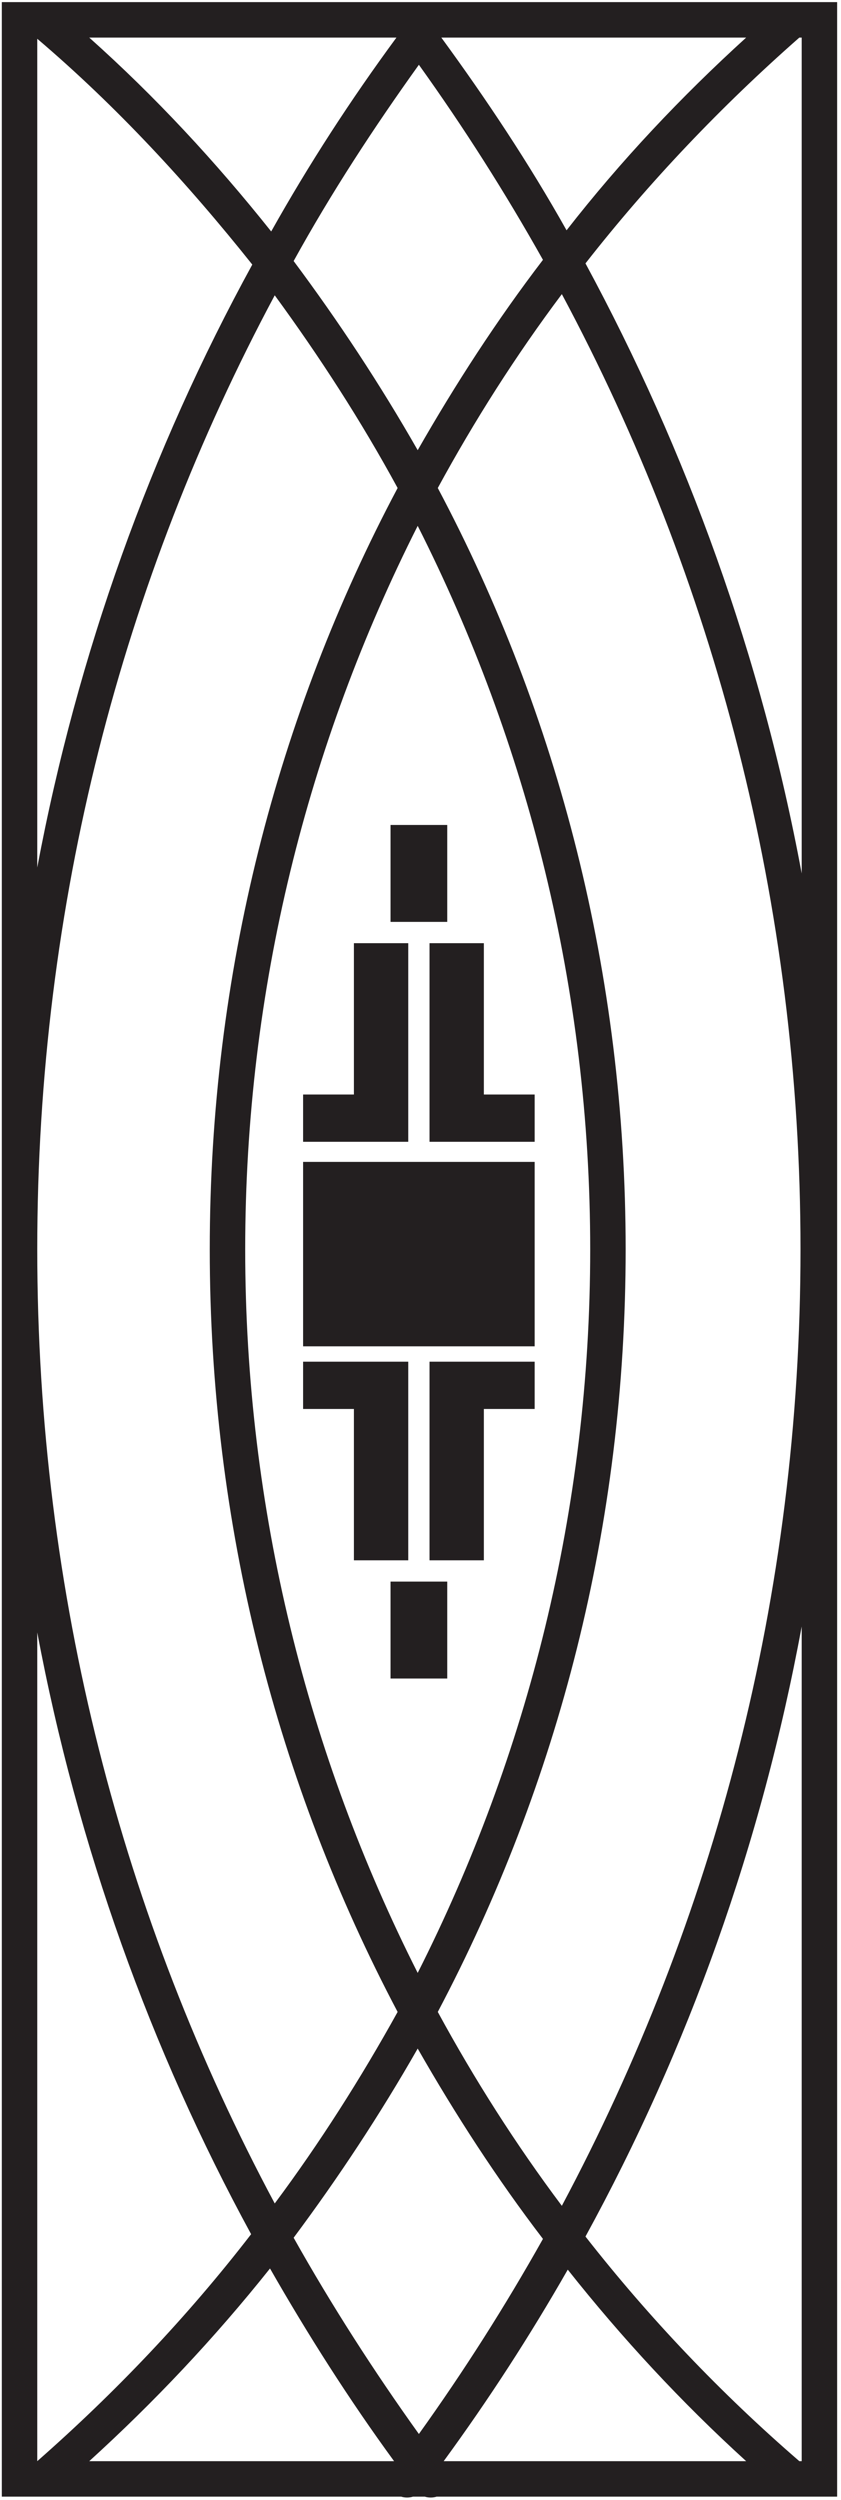 <?xml version="1.0" encoding="UTF-8"?>
<svg xmlns="http://www.w3.org/2000/svg" xmlns:xlink="http://www.w3.org/1999/xlink" width="205pt" height="609pt" viewBox="0 0 205 609" version="1.1">
<g id="surface1">
<path style=" stroke:none;fill-rule:nonzero;fill:rgb(13.73%,12.16%,12.549%);fill-opacity:1;" d="M 0.441 0.516 L 0.441 608.195 L 97.785 608.195 C 98.648 608.484 99.801 608.484 100.664 608.195 L 103.547 608.195 C 104.41 608.484 105.562 608.484 106.426 608.195 L 204.059 608.195 L 204.059 0.516 Z M 181.883 9.156 C 166.043 23.555 151.355 39.109 138.105 56.102 C 128.891 39.684 118.523 24.133 107.578 9.156 Z M 152.508 304.355 C 152.508 237.539 136.09 174.18 106.715 118.883 C 115.641 102.469 125.723 86.629 136.953 71.652 C 174.105 141.059 195.129 220.262 195.129 304.355 C 195.129 388.738 174.105 467.652 136.953 537.348 C 125.723 522.371 115.641 506.531 106.715 490.117 C 136.09 434.531 152.508 371.461 152.508 304.355 Z M 101.816 480.613 C 75.035 427.621 59.77 367.715 59.77 304.355 C 59.77 240.996 75.035 181.094 101.816 128.102 C 128.602 181.094 143.867 240.996 143.867 304.355 C 143.867 367.715 128.602 427.621 101.816 480.613 Z M 132.348 63.301 C 121.113 77.988 111.035 93.539 101.816 109.668 C 92.602 93.539 82.523 78.277 71.578 63.59 C 80.793 46.883 91.16 31.043 102.105 15.781 C 113.051 31.043 123.129 46.883 132.348 63.301 Z M 96.633 9.156 C 85.402 24.422 75.32 39.973 66.105 56.387 C 52.57 39.395 37.883 23.555 21.754 9.156 Z M 9.082 9.445 C 28.379 25.859 45.656 44.578 61.496 64.453 C 36.73 109.668 18.875 159.203 9.082 211.332 Z M 66.969 71.941 C 77.914 86.914 87.992 102.469 96.922 118.883 C 67.547 174.18 51.129 237.254 51.129 304.355 C 51.129 371.461 67.547 434.531 96.922 490.117 C 87.992 506.242 77.914 522.086 66.969 536.773 C 29.816 467.363 9.082 388.453 9.082 304.355 C 9.082 220.262 29.816 141.348 66.969 71.941 Z M 9.082 397.668 C 18.875 449.797 36.73 499.332 61.211 544.262 C 45.656 564.418 28.09 582.852 9.082 599.555 Z M 21.754 599.555 C 37.594 585.156 52.281 569.605 65.816 552.613 C 75.035 568.738 85.113 584.582 96.059 599.555 Z M 102.105 592.934 C 91.16 577.668 80.793 561.539 71.578 545.125 C 82.523 530.438 92.602 515.172 101.816 499.043 C 111.035 515.172 121.113 530.723 132.348 545.41 C 123.129 561.828 113.051 577.668 102.105 592.934 Z M 108.152 599.555 C 119.098 584.582 129.18 569.027 138.395 552.898 C 151.641 569.605 166.043 585.156 181.883 599.555 Z M 195.418 599.555 L 194.844 599.555 C 175.836 583.141 158.266 564.707 142.715 544.836 C 167.77 499.043 185.625 449.219 195.418 396.227 Z M 195.418 212.773 C 185.625 160.066 167.48 109.957 142.715 64.164 C 158.266 44.293 175.836 25.859 194.844 9.156 L 195.418 9.156 L 195.418 212.773 "/>
<path style=" stroke:none;fill-rule:nonzero;fill:rgb(13.73%,12.16%,12.549%);fill-opacity:1;" d="M 73.883 327.973 L 130.328 327.973 L 130.328 283.043 L 73.883 283.043 Z M 73.883 327.973 "/>
<path style=" stroke:none;fill-rule:nonzero;fill:rgb(13.73%,12.16%,12.549%);fill-opacity:1;" d="M 99.516 380.102 L 99.516 331.715 L 73.883 331.715 L 73.883 343.234 L 86.266 343.234 L 86.266 380.102 L 99.516 380.102 "/>
<path style=" stroke:none;fill-rule:nonzero;fill:rgb(13.73%,12.16%,12.549%);fill-opacity:1;" d="M 99.516 229.766 L 86.266 229.766 L 86.266 266.629 L 73.883 266.629 L 73.883 278.148 L 99.516 278.148 L 99.516 229.766 "/>
<path style=" stroke:none;fill-rule:nonzero;fill:rgb(13.73%,12.16%,12.549%);fill-opacity:1;" d="M 104.699 229.766 L 104.699 278.148 L 130.328 278.148 L 130.328 266.629 L 117.945 266.629 L 117.945 229.766 L 104.699 229.766 "/>
<path style=" stroke:none;fill-rule:nonzero;fill:rgb(13.73%,12.16%,12.549%);fill-opacity:1;" d="M 104.699 380.102 L 117.945 380.102 L 117.945 343.234 L 130.328 343.234 L 130.328 331.715 L 104.699 331.715 L 104.699 380.102 "/>
<path style=" stroke:none;fill-rule:nonzero;fill:rgb(13.73%,12.16%,12.549%);fill-opacity:1;" d="M 95.195 224.578 L 109.02 224.578 L 109.02 200.965 L 95.195 200.965 Z M 95.195 224.578 "/>
<path style=" stroke:none;fill-rule:nonzero;fill:rgb(13.73%,12.16%,12.549%);fill-opacity:1;" d="M 95.195 408.898 L 109.02 408.898 L 109.02 385.285 L 95.195 385.285 Z M 95.195 408.898 "/>
</g>
</svg>
